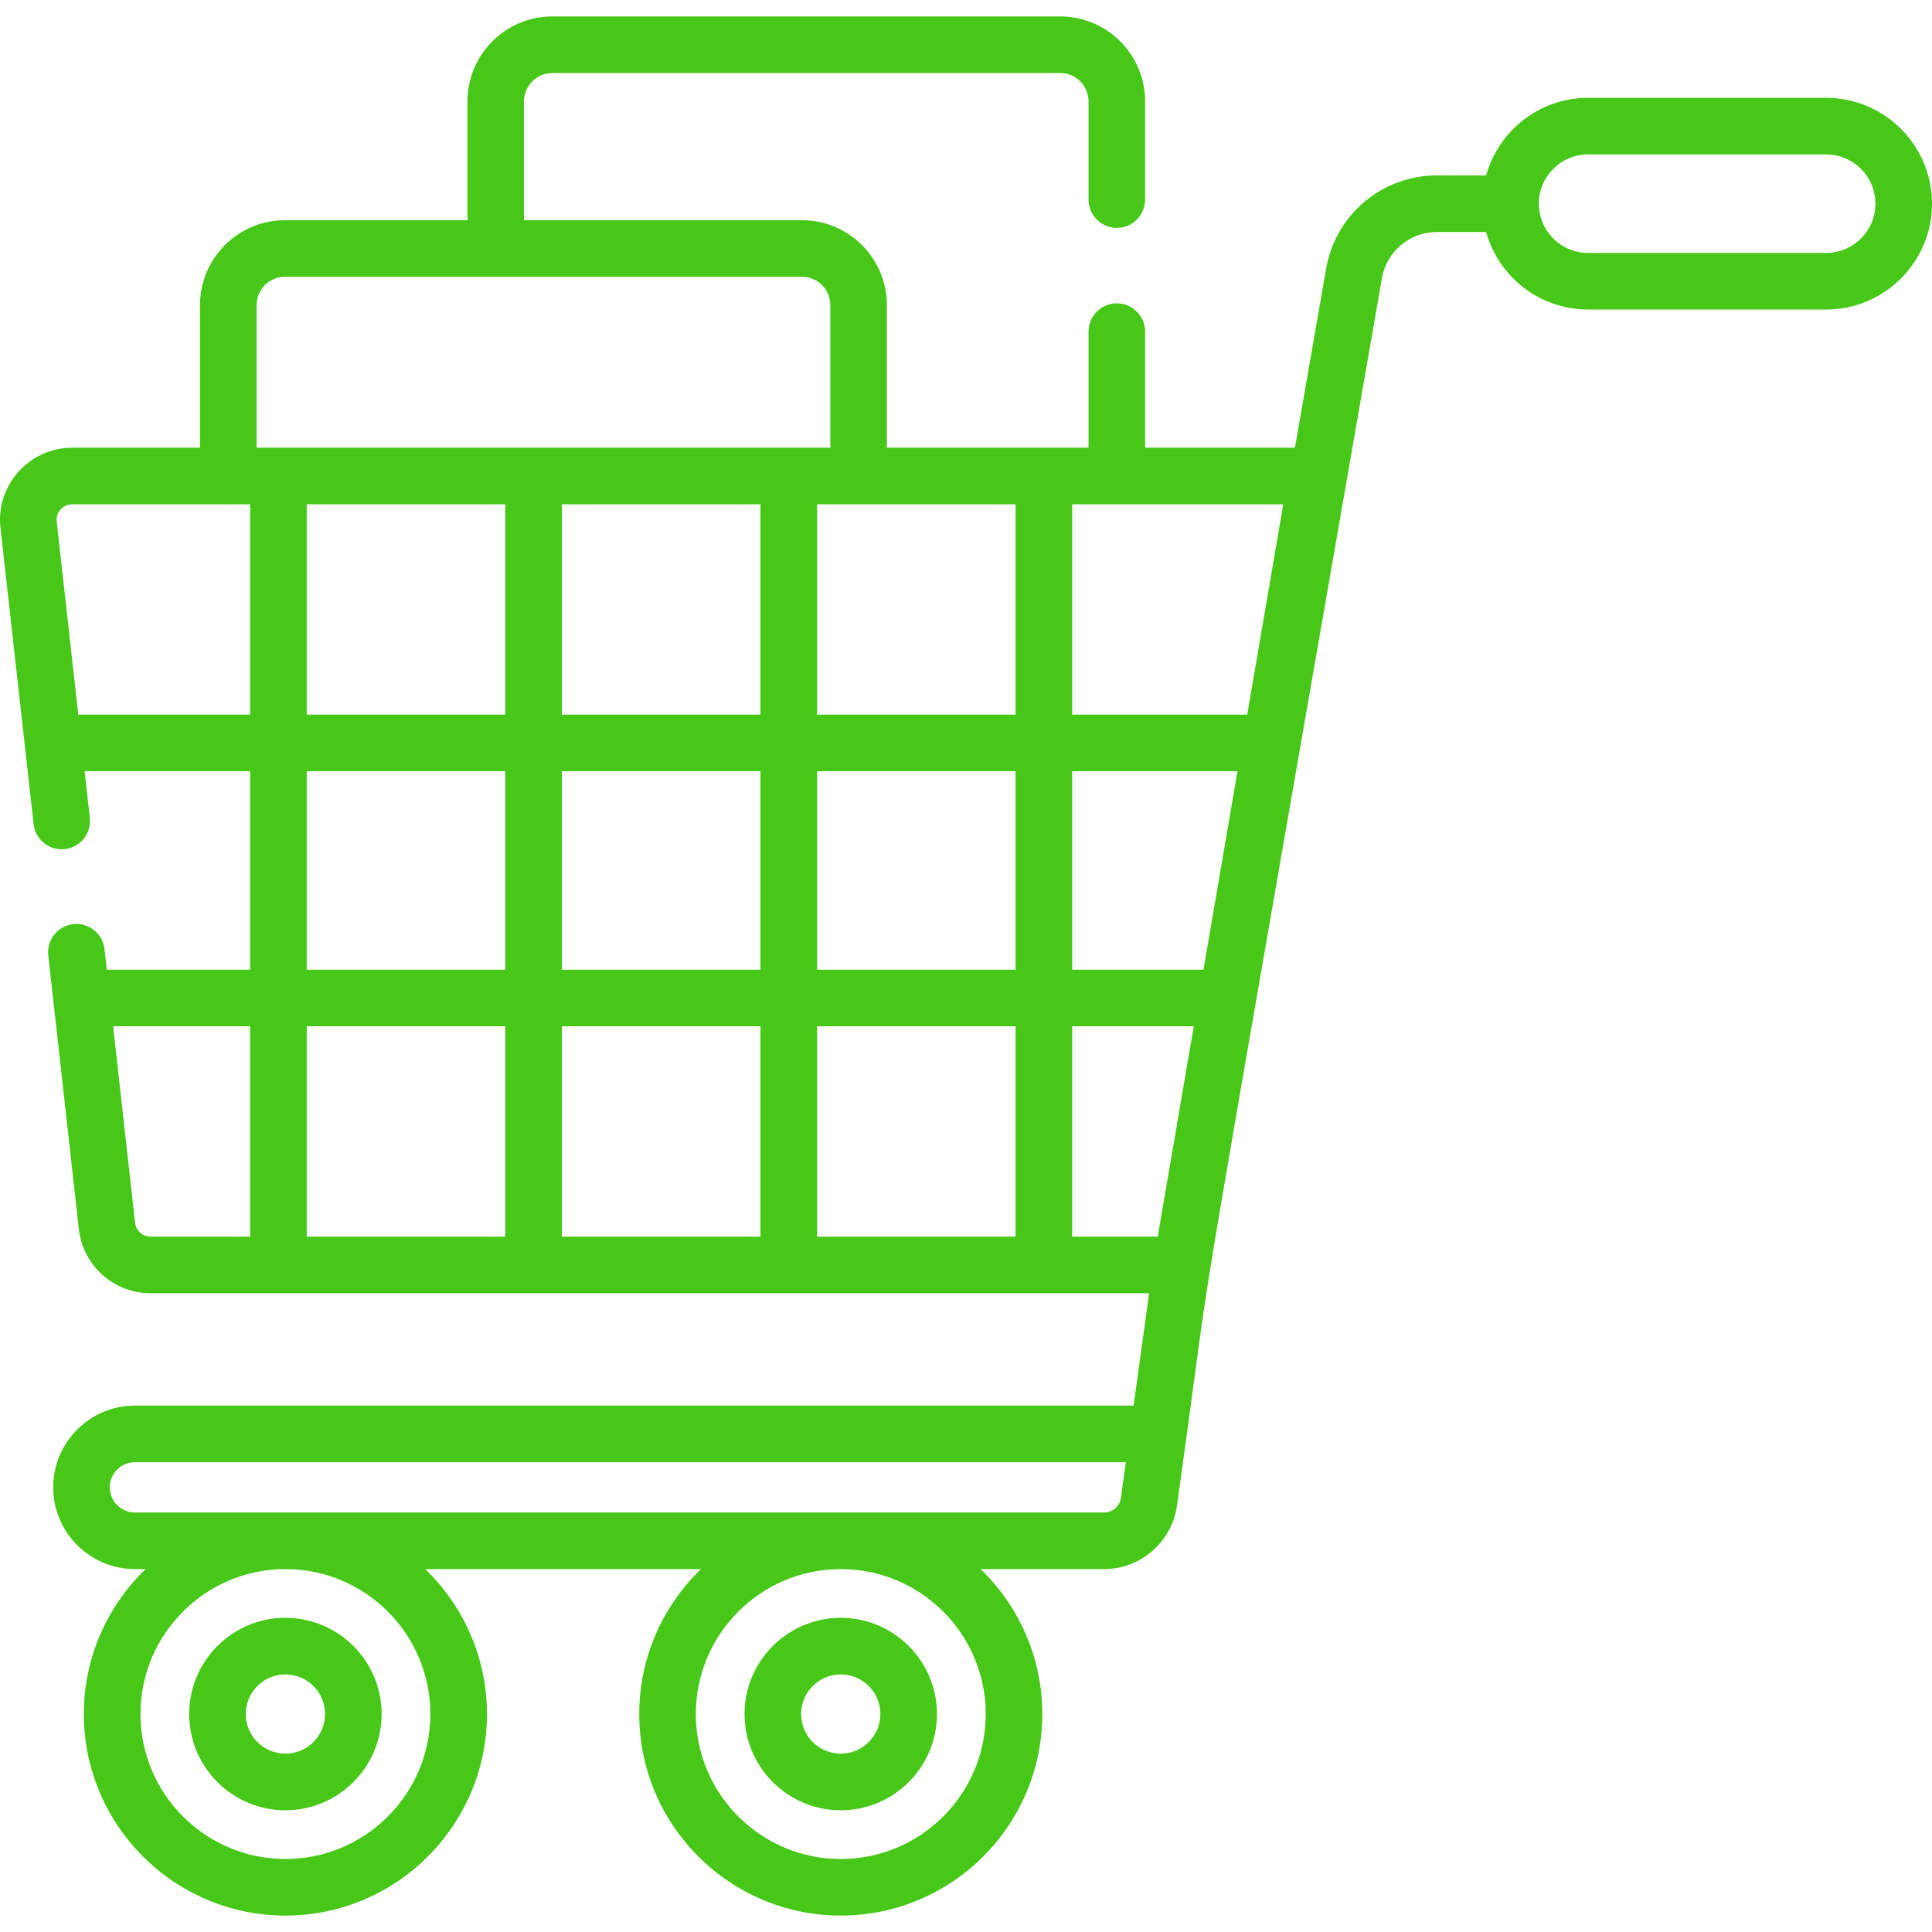 <svg width="38" height="38" viewBox="0 0 38 38" fill="none" xmlns="http://www.w3.org/2000/svg">
<path d="M5.613 31.82C4.57 31.82 3.721 32.669 3.721 33.713C3.721 34.757 4.57 35.606 5.613 35.606C6.657 35.606 7.506 34.757 7.506 33.713C7.506 32.669 6.657 31.82 5.613 31.82ZM5.613 34.492C5.184 34.492 4.834 34.143 4.834 33.713C4.834 33.283 5.184 32.934 5.613 32.934C6.043 32.934 6.393 33.283 6.393 33.713C6.393 34.143 6.043 34.492 5.613 34.492Z" fill="#47C819"/>
<path d="M16.536 31.82C15.493 31.82 14.644 32.669 14.644 33.713C14.644 34.757 15.493 35.606 16.536 35.606C17.58 35.606 18.429 34.757 18.429 33.713C18.429 32.669 17.58 31.82 16.536 31.82ZM16.536 34.492C16.107 34.492 15.757 34.143 15.757 33.713C15.757 33.283 16.107 32.934 16.536 32.934C16.966 32.934 17.316 33.283 17.316 33.713C17.316 34.143 16.966 34.492 16.536 34.492Z" fill="#47C819"/>
<path d="M35.918 1.924H31.235C30.28 1.924 29.474 2.571 29.23 3.45H28.264C27.185 3.45 26.267 4.221 26.083 5.284L25.47 8.806H22.523V6.523C22.523 6.215 22.274 5.966 21.967 5.966C21.659 5.966 21.41 6.215 21.41 6.523V8.806H17.444V6C17.444 5.08 16.695 4.331 15.774 4.331H10.307V1.993C10.307 1.686 10.557 1.436 10.864 1.436H20.853C21.16 1.436 21.41 1.686 21.41 1.993V3.925C21.41 4.232 21.659 4.482 21.967 4.482C22.274 4.482 22.523 4.232 22.523 3.925V1.993C22.523 1.072 21.774 0.323 20.853 0.323H10.864C9.943 0.323 9.194 1.072 9.194 1.993V4.331H5.604C4.683 4.331 3.934 5.08 3.934 6V8.806H1.419C0.576 8.806 -0.086 9.541 0.009 10.383C0.067 10.905 0.55 15.221 0.661 16.21C0.695 16.515 0.97 16.736 1.276 16.701C1.581 16.667 1.801 16.392 1.767 16.086L1.664 15.169H4.92V19.073H2.101L2.056 18.668C2.021 18.362 1.746 18.142 1.441 18.176C1.135 18.21 0.915 18.486 0.949 18.791C1.073 19.902 1.426 23.053 1.551 24.175C1.631 24.894 2.238 25.436 2.961 25.436H22.602L22.297 27.646H2.655C1.768 27.646 1.046 28.368 1.046 29.254C1.046 30.141 1.768 30.862 2.655 30.862H2.863C2.116 31.584 1.649 32.595 1.649 33.713C1.649 35.899 3.428 37.677 5.614 37.677C7.799 37.677 9.578 35.899 9.578 33.713C9.578 32.595 9.111 31.584 8.364 30.862H13.787C13.039 31.584 12.573 32.595 12.573 33.713C12.573 35.899 14.351 37.677 16.537 37.677C18.723 37.677 20.501 35.899 20.501 33.713C20.501 32.595 20.035 31.584 19.287 30.862H21.717C22.436 30.862 23.052 30.325 23.15 29.613L23.334 28.279C23.334 28.279 23.334 28.279 23.334 28.279C23.925 23.986 23.279 27.91 27.18 5.475C27.271 4.946 27.727 4.563 28.264 4.563H29.23C29.474 5.441 30.28 6.088 31.235 6.088H35.918C37.066 6.088 38 5.154 38 4.006C38 2.858 37.066 1.924 35.918 1.924ZM4.92 24.323H2.961C2.805 24.323 2.675 24.206 2.657 24.051L2.225 20.186H4.92V24.323H4.92ZM8.464 33.713C8.464 35.285 7.186 36.564 5.614 36.564C4.042 36.564 2.763 35.285 2.763 33.713C2.763 32.141 4.042 30.862 5.614 30.862C7.186 30.862 8.464 32.141 8.464 33.713ZM19.388 33.713C19.388 35.285 18.109 36.564 16.537 36.564C14.965 36.564 13.686 35.285 13.686 33.713C13.686 32.141 14.965 30.862 16.537 30.862C18.109 30.862 19.388 32.141 19.388 33.713ZM22.047 29.461C22.025 29.625 21.882 29.749 21.716 29.749H2.655C2.382 29.749 2.16 29.527 2.16 29.254C2.16 28.981 2.382 28.759 2.655 28.759H22.144C22.109 29.013 22.066 29.327 22.047 29.461ZM4.92 14.056H1.54L1.115 10.258C1.114 10.247 1.113 10.235 1.113 10.224C1.113 10.056 1.251 9.919 1.419 9.919H4.92V14.056H4.92ZM5.047 6C5.047 5.693 5.297 5.444 5.604 5.444H9.751H15.774C16.081 5.444 16.331 5.693 16.331 6V8.806H5.047V6ZM9.938 24.323H6.033V20.186H9.938V24.323ZM9.938 19.073H6.033V15.169H9.938V19.073ZM9.938 14.056H6.033V9.919H9.938V14.056ZM14.957 24.323H11.051V20.186H14.957V24.323ZM14.957 19.073H11.051V15.169H14.957V19.073ZM14.957 14.056H11.051V9.919H14.957V14.056ZM19.975 24.323H16.07V20.186H19.975V24.323ZM19.975 19.073H16.07V15.169H19.975V19.073ZM19.975 14.056H16.07V9.919H19.975V14.056ZM22.771 24.323H21.088V20.186H23.48L22.771 24.323ZM23.671 19.073H21.088V15.169H24.34L23.671 19.073ZM24.531 14.056H21.088V9.919H25.24L24.531 14.056ZM35.918 4.975H31.235C30.701 4.975 30.267 4.54 30.267 4.006C30.267 3.472 30.701 3.038 31.235 3.038H35.918C36.452 3.038 36.887 3.472 36.887 4.006C36.887 4.54 36.452 4.975 35.918 4.975Z" fill="#47C819"/>
</svg>
